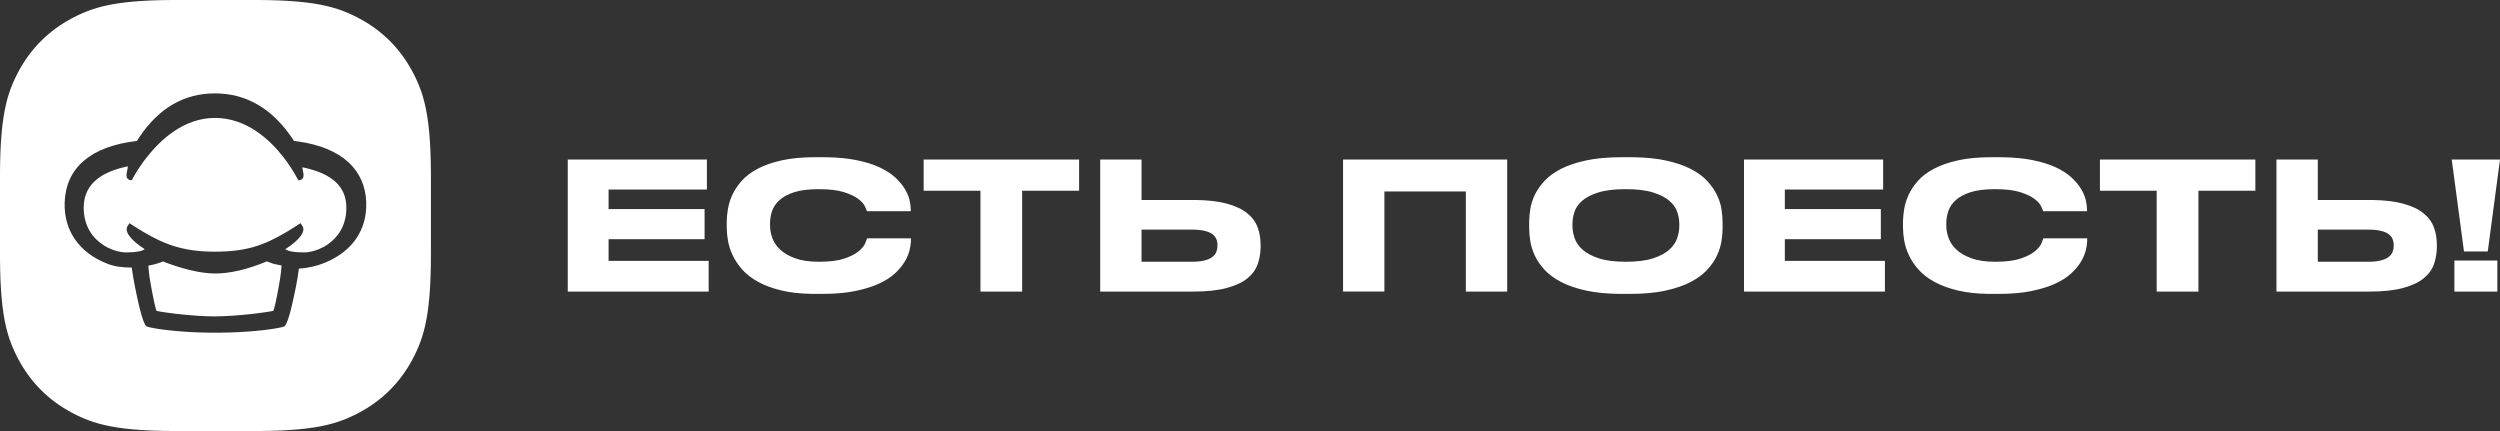 <svg xmlns="http://www.w3.org/2000/svg" width="290" height="50" viewBox="0 0 290 50">
    <rect x="0" y="0" width="290" height="50" fill="#333333" stroke="none"/>
    <g fill="none" fill-rule="evenodd">
        <g fill="#FFF" fill-rule="nonzero">
            <g>
                <path d="M30.02 0l1.15.016 1.068.03.991.047c.159.009.315.018.468.029l.884.069c2.554.23 4.242.662 5.711 1.283l.483.215.236.112.469.235c.077.04.155.081.232.123 2.636 1.41 4.704 3.479 6.114 6.115l.122.233.235.468.221.476c.679 1.528 1.147 3.26 1.39 5.956l.068.885.054.954c.008.165.015.333.021.504l.031 1.069.016 1.15.001.302v9.149l-.007 1.195-.01.564-.03 1.069-.047.99-.029.468-.069.885c-.23 2.555-.662 4.243-1.283 5.713l-.214.482c-.037.08-.075.159-.113.237l-.235.468c-.04.078-.08.156-.122.233-1.41 2.636-3.478 4.705-6.114 6.115l-.232.123-.469.235-.476.221c-1.527.679-3.258 1.147-5.954 1.39l-.884.068-.954.054-.505.022-1.068.03-1.15.016-.608.002h-8.84l-1.194-.008c-.192-.002-.38-.006-.565-.01l-1.068-.03-.99-.047c-.16-.009-.315-.018-.468-.029l-.884-.069c-2.554-.23-4.242-.662-5.711-1.283l-.483-.215c-.08-.036-.158-.074-.237-.112l-.468-.235c-.077-.04-.155-.081-.232-.123-2.636-1.41-4.704-3.479-6.114-6.115l-.123-.233-.234-.468-.222-.476C.901 39.019.433 37.287.191 34.59l-.07-.885-.053-.954-.022-.504-.03-1.069L0 30.03v-10.06l.016-1.15.03-1.069.047-.99c.009-.16.018-.315.029-.468l.069-.885c.23-2.555.661-4.243 1.283-5.712l.214-.483c.037-.08.074-.158.113-.237l.234-.468c.04-.078.082-.156.123-.233 1.41-2.636 3.478-4.705 6.114-6.115l.232-.123.468-.235.477-.221C10.976.9 12.707.433 15.403.19l.884-.068.954-.054.504-.022 1.068-.03L19.964 0H30.02zm-5.087 10.832c-3.556 0-6.468 1.677-8.735 5.03l-.26.395-.053.09c-5.451.63-8.252 3.192-8.384 7.124-.107 3.196 1.605 5.85 5.033 7.153.815.31 1.75.414 2.752.414l.035.273.088.582.126.734.141.732.225 1.083.18.805.11.459.188.708.145.482.097.283c.119.323.236.56.346.655l.054.035.034.013.177.053.263.062.517.099.6.094.552.073.62.071.386.04.724.063.902.062.603.033.76.03 1.072.025.82.004.976-.009.798-.02 1.004-.043.931-.058.648-.05.406-.038.66-.069.346-.041.551-.073.601-.094.517-.099.263-.062.176-.053.056-.024c.078-.047.161-.173.246-.354l.064-.147.068-.178.098-.283.145-.482.118-.437.114-.455.128-.55.188-.86.206-1.01c.132-.683.237-1.332.312-1.947 1.075-.06 2.112-.31 2.977-.663 3.353-1.367 4.937-3.962 4.835-7.021-.125-3.742-2.78-6.346-7.936-7.067l-.449-.057-.058-.1c-2.378-3.61-5.413-5.415-9.107-5.415zm6.02 19.49c.242.098.459.177.648.237l.211.062.25.056.594.111-.004.136-.03.353-.086.726-.06.402-.116.686-.13.712-.087.447-.158.765-.108.467-.102.382-.038.108-.03.063-.014.014-.03.01-.17.04-.463.08-.554.081-.723.095-.688.08-.898.09-.83.07-.454.03-.66.037-.514.02-.776.02c-.577 0-1.187-.023-1.796-.06l-.808-.056-.897-.079-.932-.099-.428-.051-.758-.1-.38-.056-.44-.073-.243-.048-.071-.02c-.012-.008-.023-.021-.034-.043l-.034-.085-.061-.204-.138-.568-.127-.595-.202-1.038-.147-.834-.085-.533-.058-.433-.06-.547-.023-.363.54-.116.334-.081c.172-.048.37-.114.596-.2l.234-.09.196.077.361.137.514.182.64.209.641.19.595.158.624.146.535.106.324.055.216.032c.469.066.936.106 1.383.105 1.76 0 3.763-.47 6.008-1.405zm64.442-12.085l.487.004c1.278.021 2.399.126 3.362.315 1.084.213 2.004.494 2.758.844.755.35 1.37.745 1.842 1.184.474.44.844.882 1.112 1.328.268.446.45.875.545 1.287.096.412.145.769.145 1.07v.227h-5.085l-.018-.056c-.037-.106-.11-.276-.218-.51-.13-.282-.391-.57-.782-.865-.391-.295-.947-.556-1.668-.782-.72-.227-1.69-.34-2.912-.34-1.153 0-2.093.117-2.82.35-.727.233-1.3.539-1.719.916-.418.378-.706.803-.864 1.277-.158.473-.237.95-.237 1.43v.248l.01.274c.028.369.11.751.247 1.146.172.495.474.948.906 1.36.432.411 1.015.75 1.75 1.018.734.268 1.657.402 2.768.402 1.235 0 2.216-.124 2.943-.37.728-.248 1.283-.533 1.668-.855.384-.323.634-.632.75-.927.118-.295.19-.483.217-.566h5.084v.227l-.006.196c-.017.273-.066.585-.148.936-.103.44-.292.889-.566 1.349-.275.46-.652.912-1.132 1.359-.48.446-1.102.844-1.863 1.194-.762.35-1.681.635-2.758.854-1.077.22-2.343.33-3.798.33h-.844l-.486-.005c-1.278-.025-2.395-.15-3.353-.376-1.077-.254-1.996-.59-2.758-1.01-.761-.418-1.379-.895-1.852-1.43-.474-.535-.844-1.088-1.112-1.658-.267-.57-.45-1.132-.545-1.688-.096-.556-.144-1.06-.144-1.513v-.597l.005-.286c.014-.387.057-.803.129-1.248.089-.556.26-1.112.514-1.668.254-.556.614-1.098 1.08-1.626.467-.529 1.081-.996 1.843-1.4.762-.405 1.688-.731 2.779-.978 1.09-.247 2.39-.371 3.9-.371h.844zm93.66 0l.474.004c1.404.022 2.625.144 3.663.367 1.152.247 2.13.576 2.933.988.802.412 1.444.882 1.924 1.41.48.529.854 1.07 1.122 1.627.268.556.442 1.112.525 1.667.082.556.123 1.06.123 1.514v.617l-.005.278c-.013.378-.052.786-.118 1.225-.083.55-.254 1.109-.515 1.678-.26.57-.634 1.123-1.122 1.658-.487.535-1.128 1.012-1.924 1.43-.796.42-1.774.756-2.933 1.01-1.16.254-2.542.38-4.148.38h-.885l-.479-.003c-1.416-.023-2.645-.149-3.689-.377-1.16-.254-2.137-.59-2.933-1.01-.796-.418-1.437-.895-1.924-1.43-.488-.535-.862-1.088-1.122-1.658-.261-.57-.432-1.129-.515-1.678-.082-.549-.123-1.05-.123-1.503v-.617l.005-.278c.013-.379.052-.79.118-1.236.083-.555.254-1.111.515-1.667.26-.556.634-1.098 1.122-1.627.487-.528 1.128-.998 1.924-1.41.796-.412 1.774-.741 2.933-.988 1.16-.247 2.549-.371 4.168-.371h.885zm42.786 0l.486.004c1.278.021 2.4.126 3.363.315 1.084.213 2.003.494 2.758.844.755.35 1.369.745 1.842 1.184.474.44.844.882 1.112 1.328.267.446.45.875.545 1.287.096.412.144.769.144 1.07v.227h-5.084l-.018-.056c-.037-.106-.11-.276-.219-.51-.13-.282-.39-.57-.782-.865-.39-.295-.946-.556-1.667-.782-.72-.227-1.691-.34-2.912-.34-1.153 0-2.093.117-2.82.35-.728.233-1.3.539-1.719.916-.419.378-.707.803-.864 1.277-.158.473-.237.95-.237 1.43v.248l.01.274c.028.369.11.751.247 1.146.172.495.473.948.906 1.36.432.411 1.015.75 1.75 1.018.733.268 1.656.402 2.768.402 1.235 0 2.216-.124 2.943-.37.727-.248 1.283-.533 1.667-.855.385-.323.635-.632.752-.927.116-.295.188-.483.216-.566h5.084v.227l-.006.196c-.017.273-.066.585-.149.936-.102.44-.291.889-.566 1.349-.274.46-.651.912-1.132 1.359-.48.446-1.1.844-1.862 1.194s-1.681.635-2.759.854c-1.077.22-2.343.33-3.797.33h-.844l-.487-.005c-1.277-.025-2.394-.15-3.352-.376-1.077-.254-1.996-.59-2.758-1.01-.762-.418-1.38-.895-1.852-1.43-.474-.535-.844-1.088-1.112-1.658-.268-.57-.45-1.132-.545-1.688-.096-.556-.144-1.06-.144-1.513v-.597l.005-.286c.014-.387.057-.803.128-1.248.09-.556.261-1.112.515-1.668.254-.556.614-1.098 1.08-1.626.467-.529 1.081-.996 1.843-1.4.761-.405 1.688-.731 2.778-.978 1.091-.247 2.391-.371 3.9-.371h.845zm-149.843.268v3.48H70.595v2.264h11.136v3.5H70.595v2.512h11.61v3.562H65.86V18.505h16.137zm43.178 0v3.623h-6.607v11.695h-4.837V22.128h-6.587v-3.623h18.031zm7.242 0v4.694h5.97l.423.003c1.388.023 2.544.16 3.467.409 1.015.274 1.814.648 2.398 1.122.583.473.988 1.022 1.214 1.647.226.624.34 1.294.34 2.007v.206l-.007.304c-.027.602-.135 1.177-.323 1.724-.22.639-.62 1.194-1.204 1.668-.583.474-1.386.848-2.408 1.122-1.022.275-2.33.412-3.921.412h-10.745V18.505h4.796zm42.416 0v15.318h-4.796V22.21h-9.447v11.612h-4.796V18.505h19.04zm43.61 0v3.48h-11.403v2.264h11.136v3.5H207.04v2.512h11.609v3.562h-16.343V18.505h16.137zm43.178 0v3.623h-6.607v11.695h-4.838V22.128h-6.586v-3.623h18.03zm7.242 0v4.694h5.97l.423.003c1.388.023 2.543.16 3.466.409 1.016.274 1.815.648 2.398 1.122.583.473.988 1.022 1.215 1.647.226.624.34 1.294.34 2.007v.206l-.007.304c-.027.602-.135 1.177-.323 1.724-.22.639-.62 1.194-1.204 1.668-.583.474-1.386.848-2.408 1.122-1.023.275-2.33.412-3.921.412h-10.745V18.505h4.796zm20.827 11.715v3.603h-4.98V30.22h4.98zm-151.448-3.583h-5.825v3.727h5.825c.59 0 1.078-.048 1.462-.144.384-.096.69-.23.916-.402.226-.171.384-.37.473-.597.09-.226.134-.463.134-.71v-.062l-.008-.192c-.017-.187-.059-.364-.126-.528-.09-.22-.247-.412-.473-.577-.227-.165-.532-.292-.916-.38-.384-.09-.872-.135-1.462-.135zm50.358-4.694c-1.317 0-2.38.127-3.19.38-.81.255-1.437.577-1.883.969-.446.39-.745.823-.896 1.297-.15.473-.226.93-.226 1.369v.247l.01.266c.025.36.1.734.227 1.124.157.487.463.937.916 1.348.452.412 1.084.752 1.893 1.02.81.267 1.86.4 3.15.4 1.29 0 2.336-.13 3.138-.39.803-.261 1.431-.594 1.884-.999.453-.405.761-.85.926-1.338.165-.487.247-.95.247-1.39v-.288l-.01-.266c-.025-.357-.1-.724-.227-1.103-.157-.474-.463-.906-.916-1.297-.452-.392-1.084-.714-1.893-.968-.81-.254-1.86-.381-3.15-.381zm86.088 4.694h-5.825v3.727h5.825c.59 0 1.077-.048 1.461-.144.385-.096.69-.23.916-.402.227-.171.385-.37.474-.597.089-.226.134-.463.134-.71v-.062l-.009-.192c-.016-.187-.058-.364-.125-.528-.09-.22-.247-.412-.474-.577-.226-.165-.531-.292-.916-.38-.384-.09-.87-.135-1.46-.135zM24.933 13.68c3.64 0 6.321 2.472 7.929 4.532l.18.235.219.296.328.471.284.434.321.527.305.542.103.195c.438-.011.64-.236.607-.675l-.02-.154-.119-.663h.077c3.344.703 5.032 2.197 5.032 4.68 0 2.1-1.009 3.468-2.191 4.268l-.21.135-.13.077-.13.073c-.174.094-.35.176-.524.248l-.26.1-.257.084-.127.036-.278.067-.21.04-.173.024-.167.017-.261.011c-1.113 0-1.833-.125-2.16-.376.818-.526 1.408-1.031 1.768-1.514.32-.429.402-.8.246-1.116l-.07-.115-.176-.271-1.033.658-.412.253-.27.161c-2.588 1.529-4.656 2.234-8.21 2.234-3.528 0-5.708-.747-8.31-2.29l-.439-.265-.875-.554-.302-.197-.176.271c-.243.338-.184.748.176 1.231.36.483.95.988 1.769 1.514-.295.226-.907.35-1.838.372l-.398.003-.186-.01-.224-.024-.175-.028-.15-.029-.278-.067-.255-.076-.129-.044c-.201-.072-.406-.157-.61-.258l-.305-.163-.13-.077c-1.27-.776-2.4-2.179-2.4-4.403 0-2.392 1.55-3.958 4.65-4.698l.364-.082.118-.024-.143.787c-.086.486.064.759.45.817l.138.012.058-.111.257-.462.347-.57.22-.339.316-.461.364-.495.158-.205c1.618-2.066 4.328-4.589 7.927-4.589zM290 18.505l-1.42 10.665h-2.758l-1.42-10.665H290z" transform="translate(-20 -20) translate(20 20)"/>
            </g>
        </g>
    </g>
</svg>
